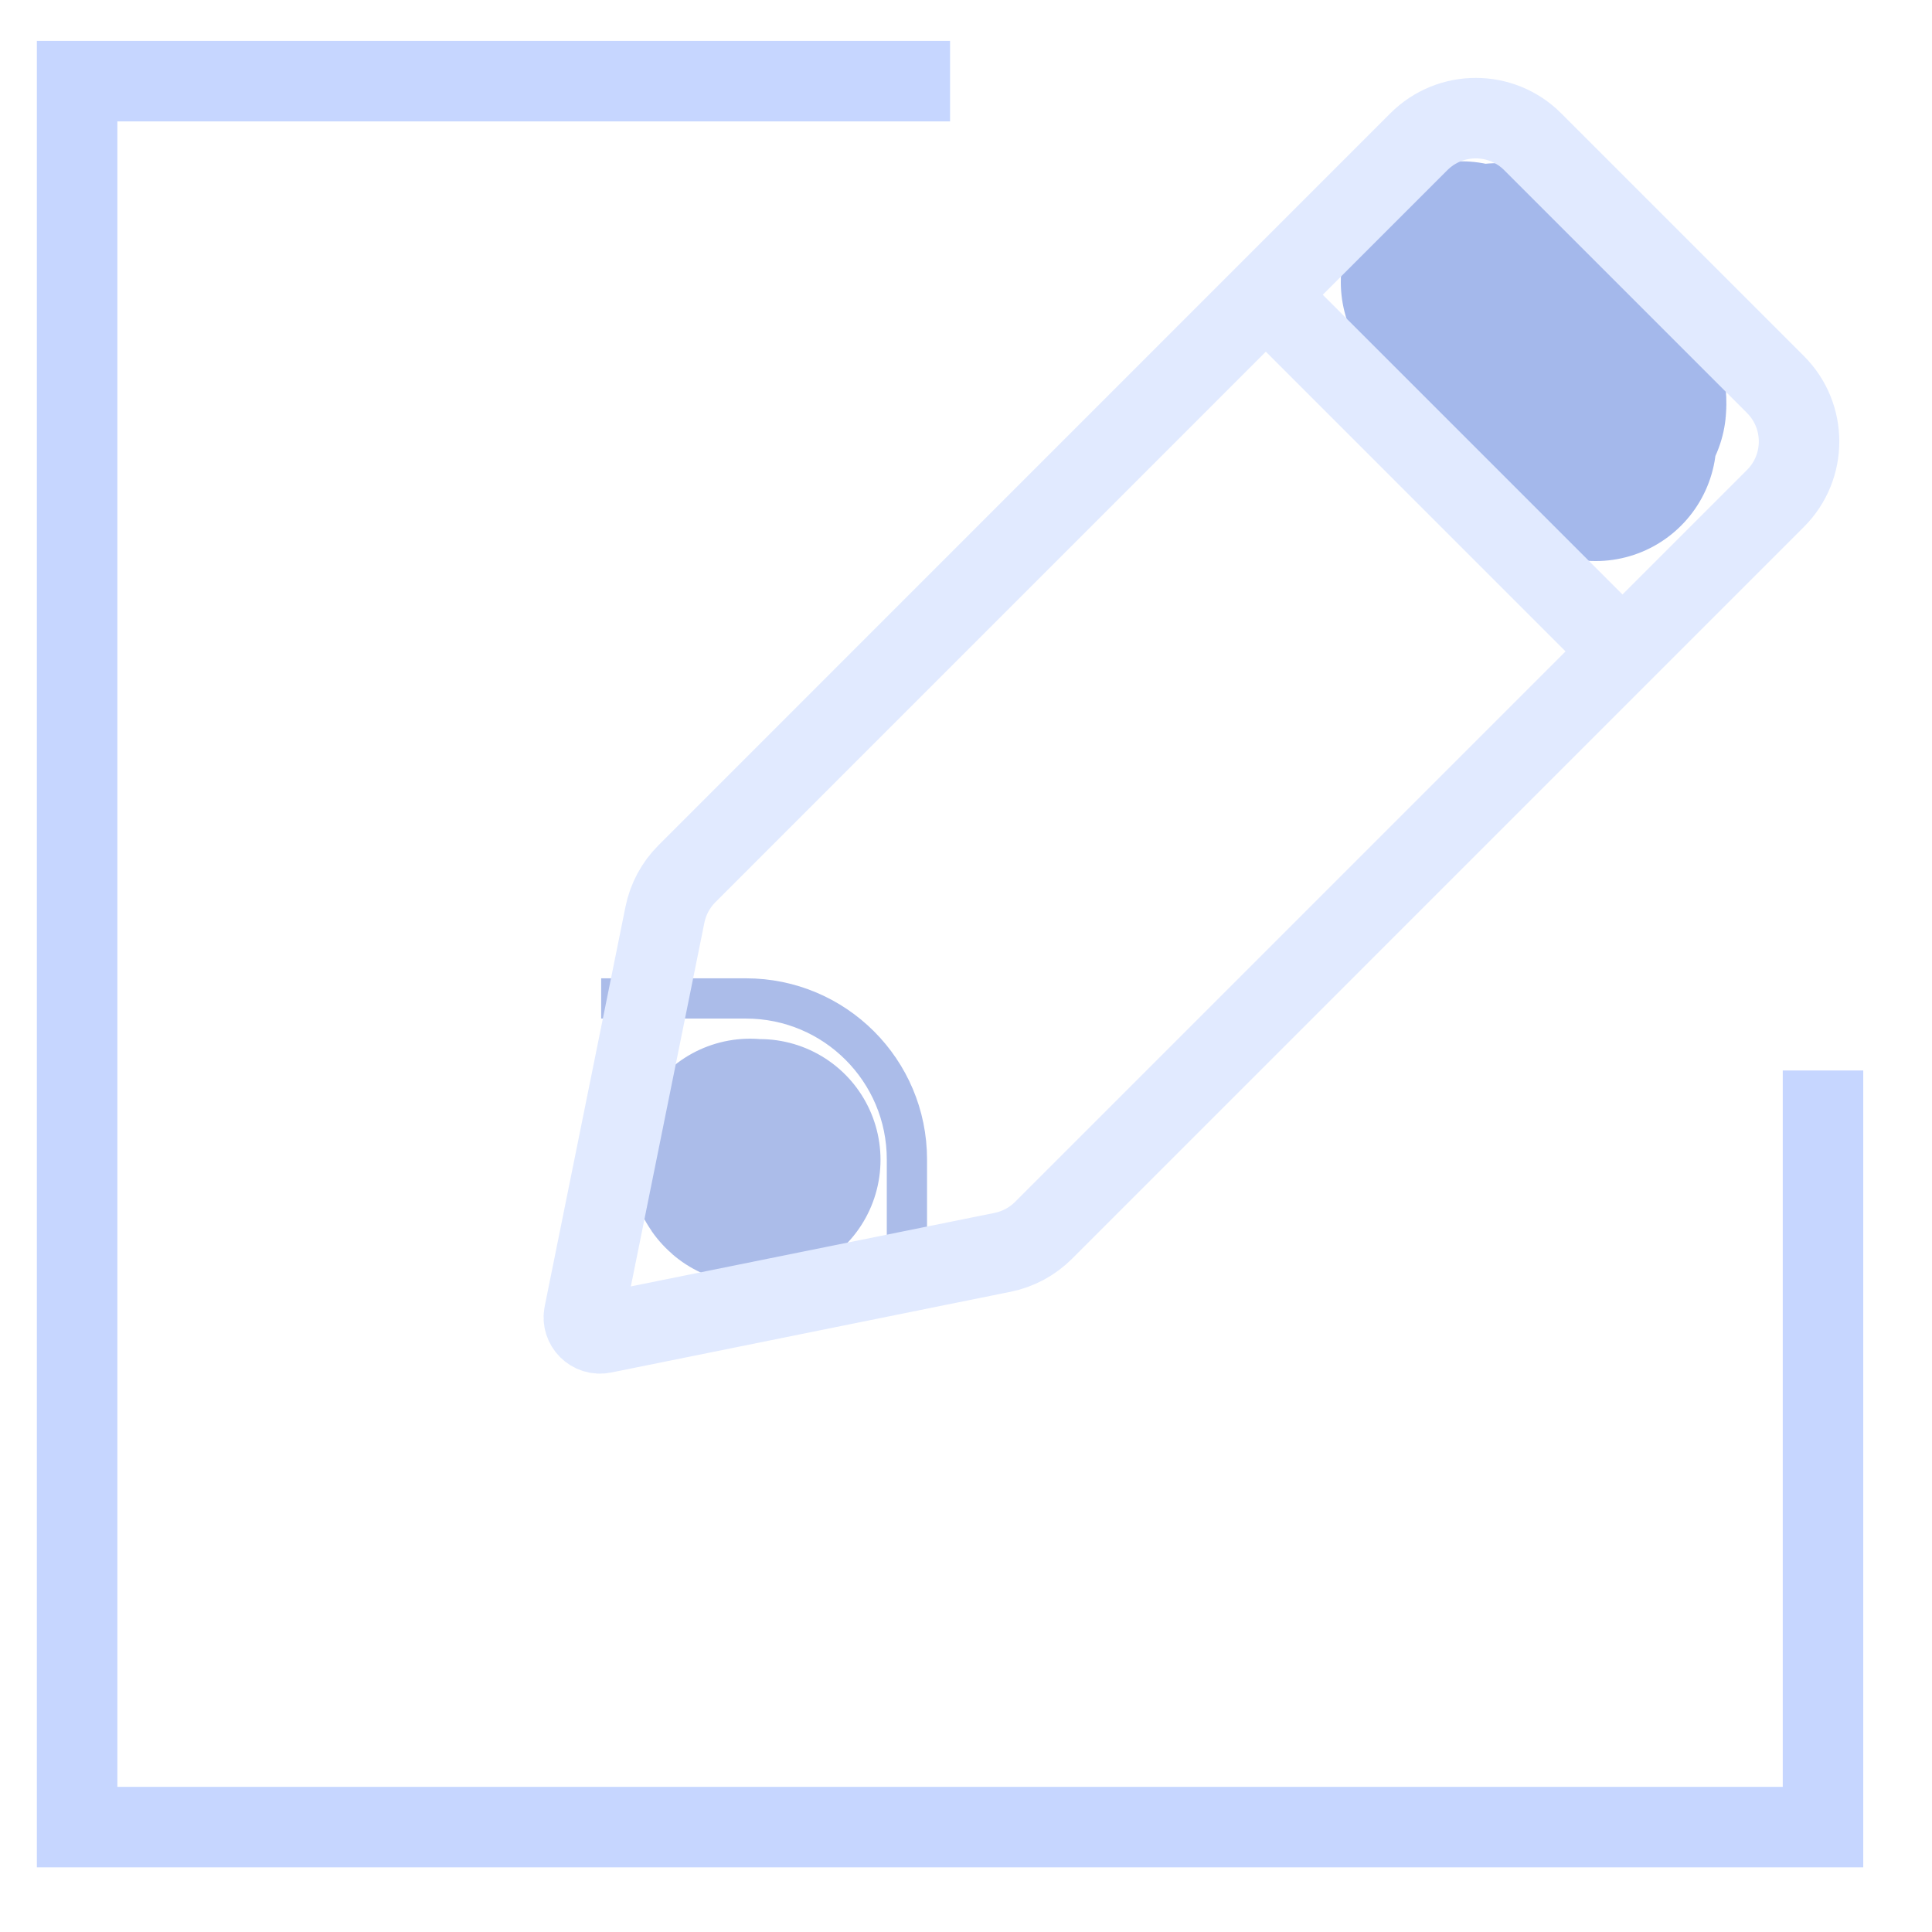 <svg width="24" height="24" viewBox="0 0 24 24" fill="none" xmlns="http://www.w3.org/2000/svg">
<path d="M11.802 1.008H0.958V22.697H22.646V18.869V13.298" stroke="#C6D6FF"/>
<path d="M9.317 14.403C9.326 14.491 9.4 14.446 9.438 14.408" stroke="#ABBCE9" stroke-width="3" stroke-linecap="round"/>
<path d="M7.468 12.403H9.266C10.371 12.403 11.266 13.298 11.266 14.403L11.266 16.201" stroke="#ABBCE9" stroke-width="0.5"/>
<path d="M18.6 3.527C18.618 3.535 18.63 3.551 18.644 3.564C18.7 3.619 18.762 3.666 18.825 3.714C18.889 3.761 18.952 3.805 19.02 3.846C19.175 3.939 19.22 4.144 19.32 4.285C19.469 4.499 19.715 4.609 19.879 4.811C19.933 4.879 19.952 4.958 19.944 5.043C19.942 5.067 19.744 4.986 19.722 4.979C19.584 4.938 19.663 5.061 19.695 5.134C19.712 5.175 19.709 5.215 19.724 5.257C19.739 5.3 19.758 5.341 19.777 5.381C19.785 5.397 19.851 5.52 19.807 5.447C19.631 5.153 19.483 4.84 19.284 4.56C19.15 4.37 18.977 4.168 18.764 4.062C18.598 3.979 18.457 3.892 18.332 3.749C18.266 3.674 18.225 3.574 18.156 3.504" stroke="#A4B8EB" stroke-width="3" stroke-linecap="round"/>
<path d="M20.155 8.092L15.679 3.616" stroke="#E1EAFF"/>
<path d="M17.625 1.761L8.533 10.854C8.394 10.993 8.299 11.17 8.26 11.363L7.257 16.324C7.228 16.465 7.352 16.588 7.492 16.56L12.454 15.557C12.647 15.518 12.824 15.423 12.963 15.284L22.056 6.191C22.446 5.801 22.446 5.168 22.056 4.777L19.04 1.761C18.649 1.37 18.016 1.37 17.625 1.761Z" stroke="#E1EAFF"/>
</svg>
